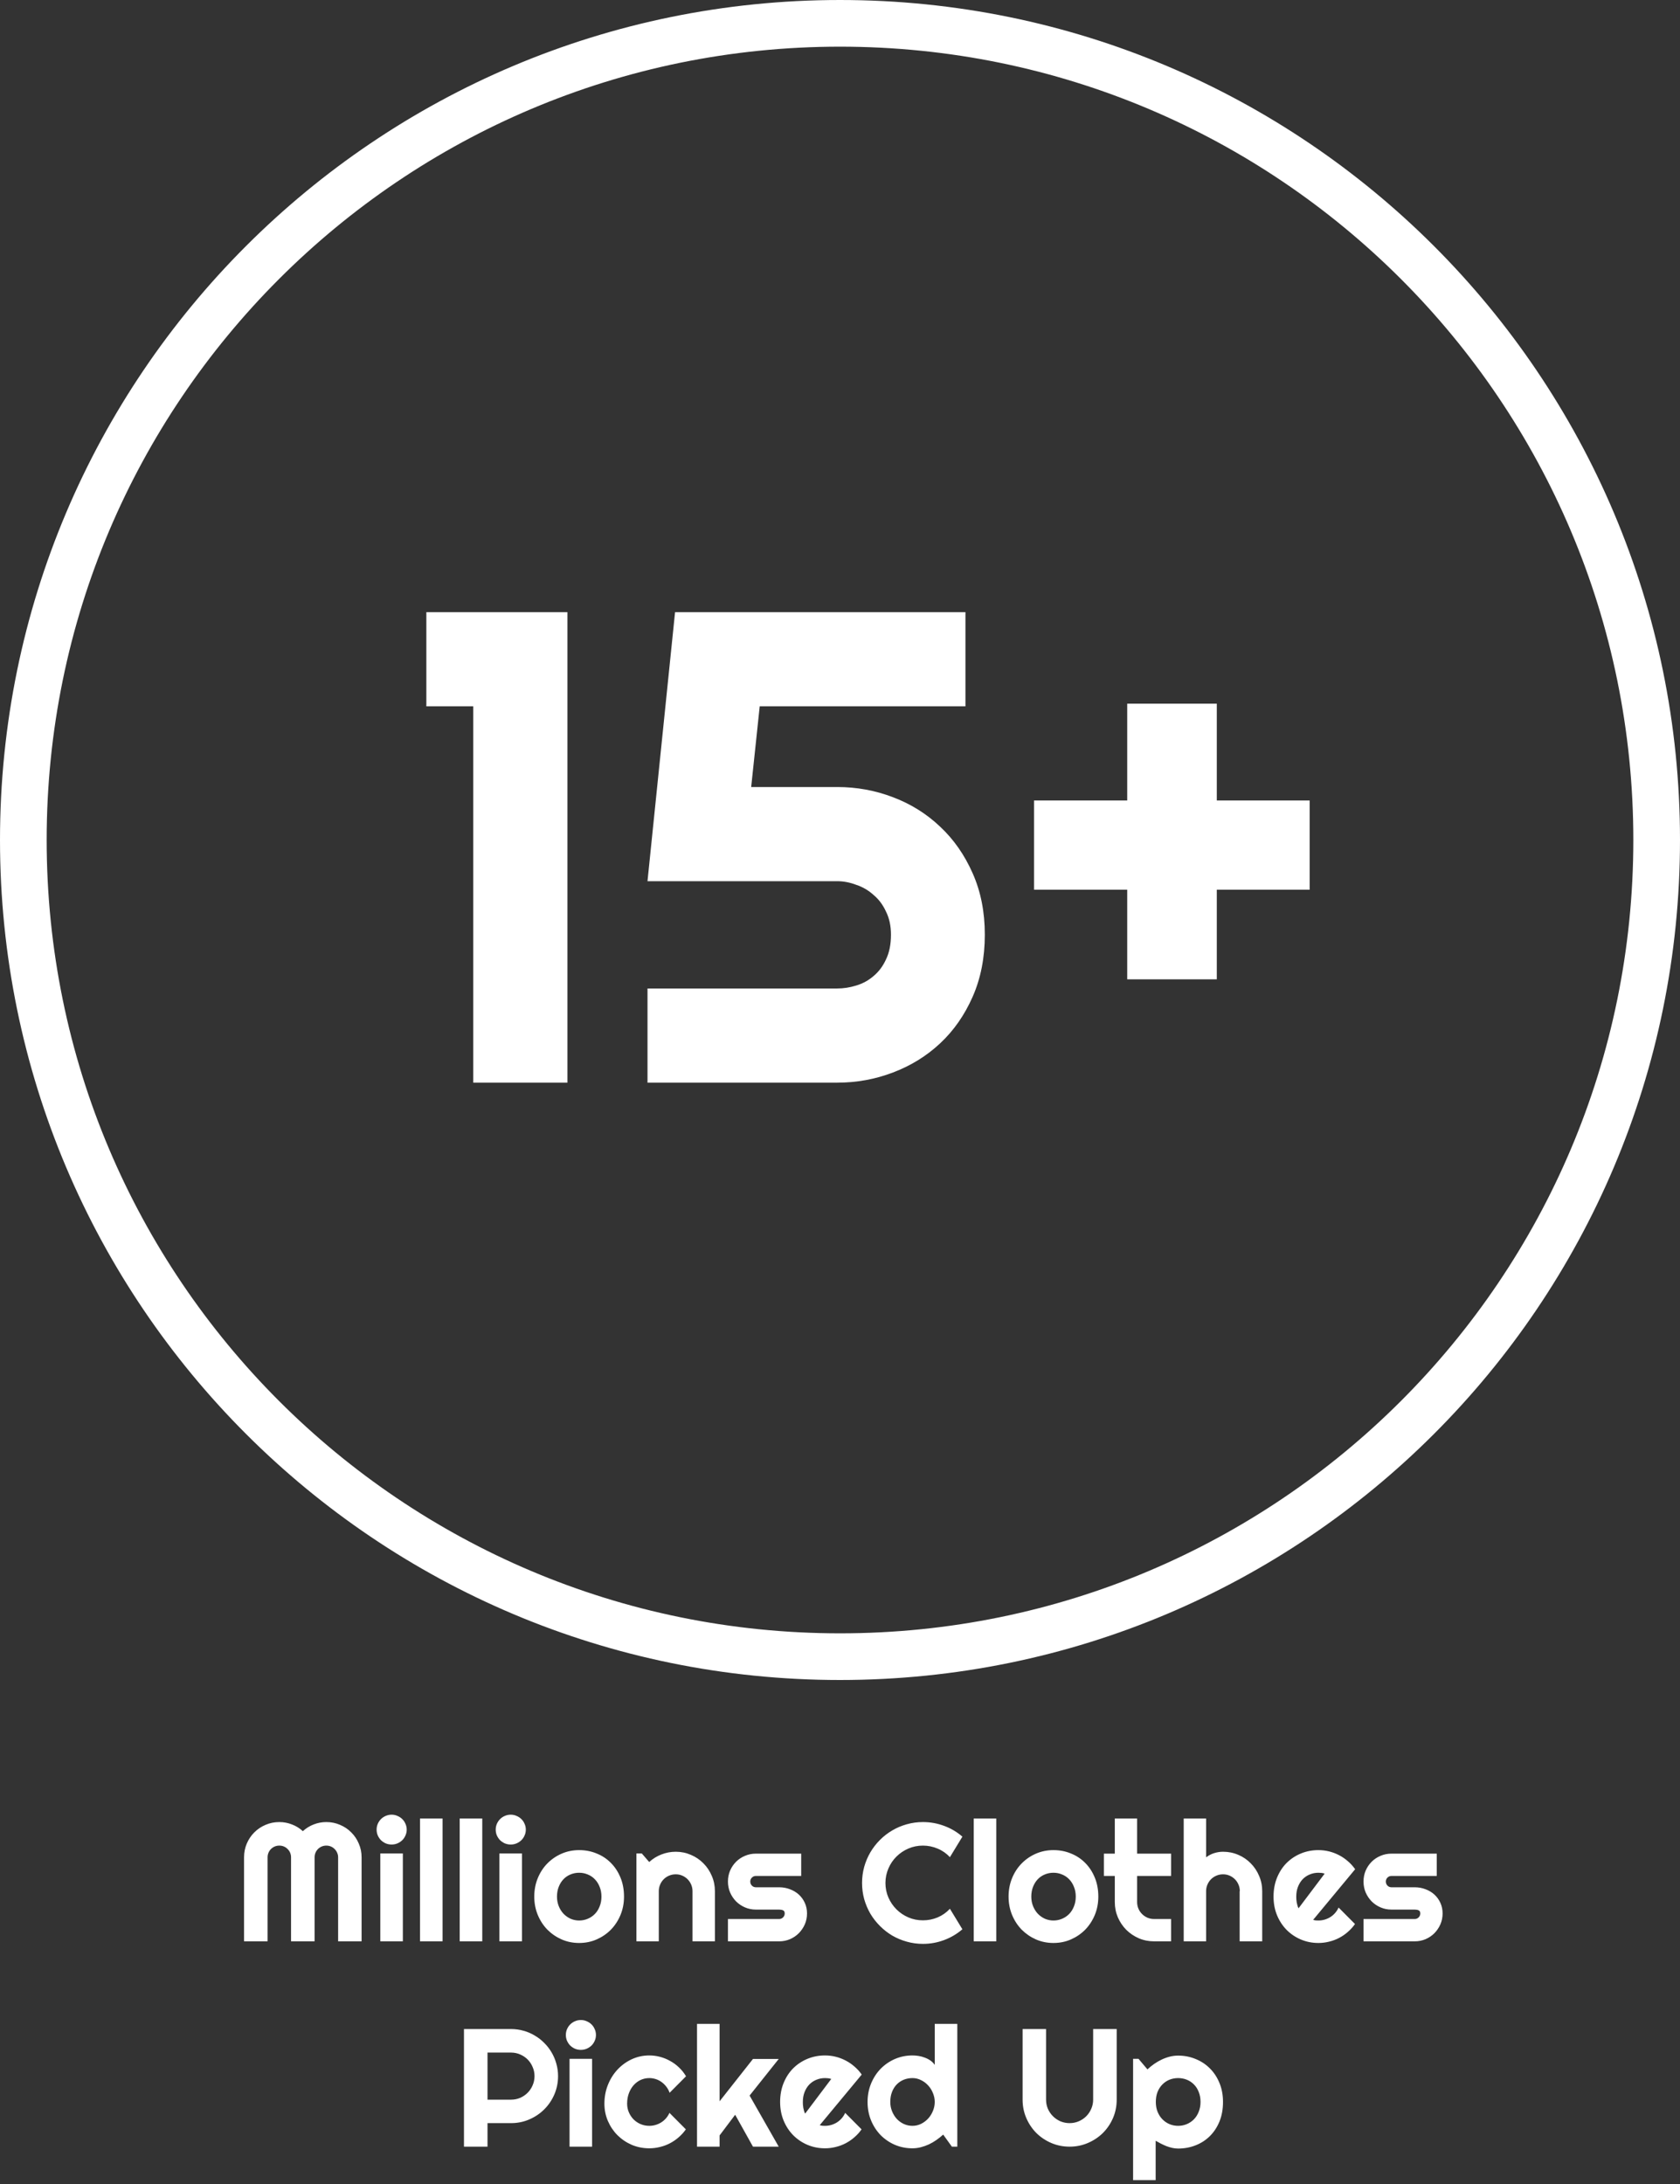 <svg width="180" height="234" viewBox="0 0 180 234" fill="none" xmlns="http://www.w3.org/2000/svg">
<rect x="0" y="0" width="180" height="234" fill="#333333" stroke="none"/>
<path d="M60.797 116H50.707V75.676H45.68V65.586H60.797V116ZM105.516 100.145C105.516 102.605 105.082 104.82 104.215 106.789C103.348 108.758 102.188 110.422 100.734 111.781C99.281 113.141 97.594 114.184 95.672 114.91C93.773 115.637 91.781 116 89.695 116H69.375V105.91H89.695C90.375 105.91 91.055 105.805 91.734 105.594C92.438 105.383 93.059 105.043 93.598 104.574C94.16 104.105 94.606 103.508 94.934 102.781C95.285 102.055 95.461 101.176 95.461 100.145C95.461 99.207 95.285 98.387 94.934 97.684C94.606 96.957 94.16 96.359 93.598 95.891C93.059 95.398 92.438 95.035 91.734 94.801C91.055 94.543 90.375 94.414 89.695 94.414H69.375L72.328 65.586H103.441V75.676H81.398L80.484 84.324H89.695C91.781 84.324 93.773 84.688 95.672 85.414C97.594 86.141 99.281 87.195 100.734 88.578C102.188 89.938 103.348 91.602 104.215 93.57C105.082 95.516 105.516 97.707 105.516 100.145ZM130.371 104.926H120.773V95.328H110.789V85.766H120.773V75.394H130.371V85.766H140.32V95.328H130.371V104.926Z" fill="white"/>
<path d="M177.5 90C177.5 138.325 138.325 177.5 90 177.5C41.675 177.5 2.5 138.325 2.5 90C2.5 41.675 41.675 2.5 90 2.5C138.325 2.5 177.5 41.675 177.5 90Z" stroke="white" stroke-width="5"/>
<path d="M38.742 208H36.228V199C36.228 198.824 36.193 198.66 36.123 198.508C36.059 198.355 35.968 198.224 35.851 198.112C35.739 197.995 35.607 197.904 35.455 197.84C35.303 197.775 35.139 197.743 34.963 197.743C34.787 197.743 34.623 197.775 34.471 197.84C34.318 197.904 34.184 197.995 34.066 198.112C33.955 198.224 33.867 198.355 33.803 198.508C33.738 198.66 33.706 198.824 33.706 199V208H31.184V199C31.184 198.824 31.151 198.66 31.087 198.508C31.023 198.355 30.932 198.224 30.814 198.112C30.703 197.995 30.571 197.904 30.419 197.84C30.267 197.775 30.102 197.743 29.927 197.743C29.751 197.743 29.587 197.775 29.435 197.84C29.282 197.904 29.148 197.995 29.03 198.112C28.919 198.224 28.831 198.355 28.767 198.508C28.702 198.66 28.67 198.824 28.67 199V208H26.148V199C26.148 198.479 26.244 197.989 26.438 197.532C26.637 197.069 26.906 196.668 27.246 196.328C27.592 195.982 27.993 195.713 28.45 195.52C28.913 195.32 29.405 195.221 29.927 195.221C30.395 195.221 30.847 195.306 31.28 195.476C31.714 195.64 32.103 195.88 32.449 196.196C32.795 195.88 33.182 195.64 33.609 195.476C34.043 195.306 34.494 195.221 34.963 195.221C35.484 195.221 35.974 195.32 36.431 195.52C36.894 195.713 37.295 195.982 37.635 196.328C37.98 196.668 38.25 197.069 38.443 197.532C38.643 197.989 38.742 198.479 38.742 199V208ZM43.576 196.029C43.576 196.252 43.532 196.46 43.444 196.653C43.362 196.847 43.248 197.017 43.102 197.163C42.955 197.304 42.782 197.418 42.583 197.506C42.39 197.588 42.182 197.629 41.959 197.629C41.736 197.629 41.525 197.588 41.326 197.506C41.133 197.418 40.963 197.304 40.816 197.163C40.676 197.017 40.562 196.847 40.474 196.653C40.392 196.46 40.351 196.252 40.351 196.029C40.351 195.812 40.392 195.607 40.474 195.414C40.562 195.215 40.676 195.045 40.816 194.904C40.963 194.758 41.133 194.644 41.326 194.562C41.525 194.474 41.736 194.43 41.959 194.43C42.182 194.43 42.39 194.474 42.583 194.562C42.782 194.644 42.955 194.758 43.102 194.904C43.248 195.045 43.362 195.215 43.444 195.414C43.532 195.607 43.576 195.812 43.576 196.029ZM43.163 208H40.746V198.587H43.163V208ZM47.417 208H45V194.843H47.417V208ZM51.671 208H49.254V194.843H51.671V208ZM56.338 196.029C56.338 196.252 56.294 196.46 56.206 196.653C56.124 196.847 56.01 197.017 55.863 197.163C55.717 197.304 55.544 197.418 55.345 197.506C55.151 197.588 54.943 197.629 54.721 197.629C54.498 197.629 54.287 197.588 54.088 197.506C53.895 197.418 53.725 197.304 53.578 197.163C53.438 197.017 53.323 196.847 53.235 196.653C53.153 196.46 53.112 196.252 53.112 196.029C53.112 195.812 53.153 195.607 53.235 195.414C53.323 195.215 53.438 195.045 53.578 194.904C53.725 194.758 53.895 194.644 54.088 194.562C54.287 194.474 54.498 194.43 54.721 194.43C54.943 194.43 55.151 194.474 55.345 194.562C55.544 194.644 55.717 194.758 55.863 194.904C56.01 195.045 56.124 195.215 56.206 195.414C56.294 195.607 56.338 195.812 56.338 196.029ZM55.925 208H53.508V198.587H55.925V208ZM66.858 203.21C66.858 203.913 66.732 204.569 66.481 205.179C66.228 205.782 65.886 206.307 65.452 206.752C65.019 207.191 64.509 207.54 63.923 207.798C63.343 208.05 62.719 208.176 62.051 208.176C61.389 208.176 60.765 208.05 60.179 207.798C59.599 207.54 59.089 207.191 58.649 206.752C58.216 206.307 57.873 205.782 57.621 205.179C57.369 204.569 57.243 203.913 57.243 203.21C57.243 202.495 57.369 201.833 57.621 201.224C57.873 200.614 58.216 200.09 58.649 199.65C59.089 199.205 59.599 198.856 60.179 198.604C60.765 198.353 61.389 198.227 62.051 198.227C62.719 198.227 63.343 198.347 63.923 198.587C64.509 198.821 65.019 199.158 65.452 199.598C65.886 200.031 66.228 200.556 66.481 201.171C66.732 201.78 66.858 202.46 66.858 203.21ZM64.441 203.21C64.441 202.823 64.377 202.475 64.248 202.164C64.125 201.848 63.955 201.578 63.738 201.355C63.522 201.127 63.267 200.954 62.974 200.837C62.687 200.714 62.379 200.652 62.051 200.652C61.723 200.652 61.412 200.714 61.119 200.837C60.832 200.954 60.58 201.127 60.363 201.355C60.152 201.578 59.985 201.848 59.862 202.164C59.739 202.475 59.678 202.823 59.678 203.21C59.678 203.573 59.739 203.91 59.862 204.221C59.985 204.531 60.152 204.801 60.363 205.029C60.58 205.258 60.832 205.439 61.119 205.574C61.412 205.703 61.723 205.768 62.051 205.768C62.379 205.768 62.687 205.706 62.974 205.583C63.267 205.46 63.522 205.287 63.738 205.064C63.955 204.842 64.125 204.572 64.248 204.256C64.377 203.939 64.441 203.591 64.441 203.21ZM70.585 208H68.186V198.587H68.766L69.557 199.501C69.943 199.149 70.38 198.88 70.866 198.692C71.358 198.499 71.871 198.402 72.404 198.402C72.978 198.402 73.52 198.514 74.03 198.736C74.54 198.953 74.985 199.255 75.366 199.642C75.747 200.022 76.046 200.471 76.263 200.986C76.485 201.496 76.597 202.041 76.597 202.621V208H74.197V202.621C74.197 202.375 74.15 202.144 74.057 201.927C73.963 201.704 73.834 201.511 73.67 201.347C73.506 201.183 73.315 201.054 73.099 200.96C72.882 200.866 72.65 200.819 72.404 200.819C72.152 200.819 71.915 200.866 71.692 200.96C71.47 201.054 71.276 201.183 71.112 201.347C70.948 201.511 70.819 201.704 70.726 201.927C70.632 202.144 70.585 202.375 70.585 202.621V208ZM83.478 208H77.994V205.609H83.478C83.643 205.609 83.783 205.551 83.9 205.434C84.018 205.316 84.076 205.176 84.076 205.012C84.076 204.842 84.018 204.73 83.9 204.678C83.783 204.625 83.643 204.599 83.478 204.599H80.982C80.566 204.599 80.177 204.52 79.814 204.361C79.45 204.203 79.134 203.989 78.864 203.72C78.595 203.444 78.381 203.125 78.223 202.762C78.07 202.398 77.994 202.009 77.994 201.593C77.994 201.177 78.07 200.787 78.223 200.424C78.381 200.061 78.595 199.744 78.864 199.475C79.134 199.205 79.45 198.994 79.814 198.842C80.177 198.684 80.566 198.604 80.982 198.604H85.843V200.995H80.982C80.818 200.995 80.678 201.054 80.561 201.171C80.443 201.288 80.385 201.429 80.385 201.593C80.385 201.763 80.443 201.909 80.561 202.032C80.678 202.149 80.818 202.208 80.982 202.208H83.478C83.889 202.208 84.275 202.278 84.639 202.419C85.002 202.554 85.318 202.744 85.588 202.99C85.857 203.236 86.071 203.532 86.23 203.878C86.388 204.224 86.467 204.602 86.467 205.012C86.467 205.428 86.388 205.817 86.23 206.181C86.071 206.538 85.857 206.854 85.588 207.13C85.318 207.399 85.002 207.613 84.639 207.771C84.275 207.924 83.889 208 83.478 208ZM103.113 206.708C102.527 207.212 101.871 207.599 101.145 207.868C100.418 208.138 99.665 208.272 98.886 208.272C98.288 208.272 97.711 208.193 97.154 208.035C96.603 207.883 96.085 207.666 95.599 207.385C95.118 207.098 94.679 206.755 94.28 206.356C93.882 205.958 93.539 205.519 93.252 205.038C92.971 204.552 92.751 204.033 92.593 203.482C92.44 202.926 92.364 202.349 92.364 201.751C92.364 201.153 92.44 200.576 92.593 200.02C92.751 199.463 92.971 198.944 93.252 198.464C93.539 197.978 93.882 197.535 94.28 197.137C94.679 196.738 95.118 196.398 95.599 196.117C96.085 195.83 96.603 195.61 97.154 195.458C97.711 195.3 98.288 195.221 98.886 195.221C99.665 195.221 100.418 195.355 101.145 195.625C101.871 195.889 102.527 196.275 103.113 196.785L101.777 198.982C101.408 198.584 100.972 198.279 100.468 198.068C99.964 197.852 99.436 197.743 98.886 197.743C98.329 197.743 97.808 197.849 97.321 198.06C96.835 198.271 96.41 198.558 96.047 198.921C95.684 199.278 95.397 199.703 95.186 200.195C94.975 200.682 94.869 201.2 94.869 201.751C94.869 202.302 94.975 202.82 95.186 203.307C95.397 203.787 95.684 204.209 96.047 204.572C96.41 204.936 96.835 205.223 97.321 205.434C97.808 205.645 98.329 205.75 98.886 205.75C99.436 205.75 99.964 205.645 100.468 205.434C100.972 205.217 101.408 204.909 101.777 204.511L103.113 206.708ZM106.743 208H104.326V194.843H106.743V208ZM117.677 203.21C117.677 203.913 117.551 204.569 117.299 205.179C117.047 205.782 116.704 206.307 116.271 206.752C115.837 207.191 115.327 207.54 114.741 207.798C114.161 208.05 113.537 208.176 112.869 208.176C112.207 208.176 111.583 208.05 110.997 207.798C110.417 207.54 109.907 207.191 109.468 206.752C109.034 206.307 108.691 205.782 108.439 205.179C108.188 204.569 108.062 203.913 108.062 203.21C108.062 202.495 108.188 201.833 108.439 201.224C108.691 200.614 109.034 200.09 109.468 199.65C109.907 199.205 110.417 198.856 110.997 198.604C111.583 198.353 112.207 198.227 112.869 198.227C113.537 198.227 114.161 198.347 114.741 198.587C115.327 198.821 115.837 199.158 116.271 199.598C116.704 200.031 117.047 200.556 117.299 201.171C117.551 201.78 117.677 202.46 117.677 203.21ZM115.26 203.21C115.26 202.823 115.195 202.475 115.066 202.164C114.943 201.848 114.773 201.578 114.557 201.355C114.34 201.127 114.085 200.954 113.792 200.837C113.505 200.714 113.197 200.652 112.869 200.652C112.541 200.652 112.23 200.714 111.938 200.837C111.65 200.954 111.398 201.127 111.182 201.355C110.971 201.578 110.804 201.848 110.681 202.164C110.558 202.475 110.496 202.823 110.496 203.21C110.496 203.573 110.558 203.91 110.681 204.221C110.804 204.531 110.971 204.801 111.182 205.029C111.398 205.258 111.65 205.439 111.938 205.574C112.23 205.703 112.541 205.768 112.869 205.768C113.197 205.768 113.505 205.706 113.792 205.583C114.085 205.46 114.34 205.287 114.557 205.064C114.773 204.842 114.943 204.572 115.066 204.256C115.195 203.939 115.26 203.591 115.26 203.21ZM123.653 208C123.073 208 122.528 207.892 122.019 207.675C121.509 207.452 121.061 207.15 120.674 206.77C120.293 206.383 119.991 205.935 119.769 205.425C119.552 204.915 119.443 204.37 119.443 203.79V200.995H118.274V198.604H119.443V194.843H121.834V198.604H125.473V200.995H121.834V203.79C121.834 204.042 121.881 204.279 121.975 204.502C122.068 204.719 122.197 204.909 122.361 205.073C122.525 205.237 122.719 205.369 122.941 205.469C123.164 205.562 123.401 205.609 123.653 205.609H125.473V208H123.653ZM129.226 208H126.826V194.843H129.226V199C129.513 198.783 129.809 198.631 130.113 198.543C130.418 198.449 130.729 198.402 131.045 198.402C131.625 198.402 132.17 198.514 132.68 198.736C133.189 198.953 133.632 199.255 134.007 199.642C134.388 200.022 134.687 200.471 134.903 200.986C135.126 201.496 135.237 202.041 135.237 202.621V208H132.82V202.621H132.838C132.838 202.375 132.791 202.144 132.697 201.927C132.604 201.704 132.475 201.511 132.311 201.347C132.146 201.183 131.956 201.054 131.739 200.96C131.522 200.866 131.291 200.819 131.045 200.819C130.793 200.819 130.556 200.866 130.333 200.96C130.11 201.054 129.917 201.183 129.753 201.347C129.589 201.511 129.46 201.704 129.366 201.927C129.272 202.144 129.226 202.375 129.226 202.621V208ZM140.695 205.697C140.789 205.727 140.883 205.747 140.977 205.759C141.07 205.765 141.164 205.768 141.258 205.768C141.492 205.768 141.718 205.735 141.935 205.671C142.151 205.606 142.354 205.516 142.541 205.398C142.734 205.275 142.904 205.129 143.051 204.959C143.203 204.783 143.326 204.59 143.42 204.379L145.178 206.146C144.955 206.462 144.697 206.746 144.404 206.998C144.117 207.25 143.804 207.464 143.464 207.64C143.13 207.815 142.775 207.947 142.4 208.035C142.031 208.129 141.65 208.176 141.258 208.176C140.596 208.176 139.972 208.053 139.386 207.807C138.806 207.561 138.296 207.218 137.856 206.778C137.423 206.339 137.08 205.817 136.828 205.214C136.576 204.604 136.45 203.937 136.45 203.21C136.45 202.466 136.576 201.786 136.828 201.171C137.08 200.556 137.423 200.031 137.856 199.598C138.296 199.164 138.806 198.827 139.386 198.587C139.972 198.347 140.596 198.227 141.258 198.227C141.65 198.227 142.034 198.273 142.409 198.367C142.784 198.461 143.139 198.596 143.473 198.771C143.812 198.947 144.129 199.164 144.422 199.422C144.715 199.674 144.973 199.958 145.195 200.274L140.695 205.697ZM141.926 200.749C141.814 200.708 141.703 200.682 141.592 200.67C141.486 200.658 141.375 200.652 141.258 200.652C140.93 200.652 140.619 200.714 140.326 200.837C140.039 200.954 139.787 201.124 139.57 201.347C139.359 201.569 139.192 201.839 139.069 202.155C138.946 202.466 138.885 202.817 138.885 203.21C138.885 203.298 138.888 203.397 138.894 203.509C138.905 203.62 138.92 203.734 138.938 203.852C138.961 203.963 138.987 204.071 139.017 204.177C139.046 204.282 139.084 204.376 139.131 204.458L141.926 200.749ZM151.576 208H146.092V205.609H151.576C151.74 205.609 151.881 205.551 151.998 205.434C152.115 205.316 152.174 205.176 152.174 205.012C152.174 204.842 152.115 204.73 151.998 204.678C151.881 204.625 151.74 204.599 151.576 204.599H149.08C148.664 204.599 148.274 204.52 147.911 204.361C147.548 204.203 147.231 203.989 146.962 203.72C146.692 203.444 146.479 203.125 146.32 202.762C146.168 202.398 146.092 202.009 146.092 201.593C146.092 201.177 146.168 200.787 146.32 200.424C146.479 200.061 146.692 199.744 146.962 199.475C147.231 199.205 147.548 198.994 147.911 198.842C148.274 198.684 148.664 198.604 149.08 198.604H153.94V200.995H149.08C148.916 200.995 148.775 201.054 148.658 201.171C148.541 201.288 148.482 201.429 148.482 201.593C148.482 201.763 148.541 201.909 148.658 202.032C148.775 202.149 148.916 202.208 149.08 202.208H151.576C151.986 202.208 152.373 202.278 152.736 202.419C153.1 202.554 153.416 202.744 153.686 202.99C153.955 203.236 154.169 203.532 154.327 203.878C154.485 204.224 154.564 204.602 154.564 205.012C154.564 205.428 154.485 205.817 154.327 206.181C154.169 206.538 153.955 206.854 153.686 207.13C153.416 207.399 153.1 207.613 152.736 207.771C152.373 207.924 151.986 208 151.576 208ZM52.233 219.919V224.964H54.756C55.102 224.964 55.427 224.899 55.731 224.771C56.036 224.636 56.303 224.454 56.531 224.226C56.76 223.997 56.938 223.73 57.067 223.426C57.202 223.115 57.27 222.787 57.27 222.441C57.27 222.096 57.202 221.771 57.067 221.466C56.938 221.155 56.76 220.886 56.531 220.657C56.303 220.429 56.036 220.25 55.731 220.121C55.427 219.986 55.102 219.919 54.756 219.919H52.233ZM52.233 230H49.711V217.396H54.756C55.219 217.396 55.664 217.458 56.092 217.581C56.52 217.698 56.918 217.868 57.287 218.091C57.662 218.308 58.002 218.571 58.307 218.882C58.617 219.187 58.881 219.526 59.098 219.901C59.32 220.276 59.49 220.678 59.607 221.105C59.73 221.533 59.792 221.979 59.792 222.441C59.792 223.133 59.66 223.786 59.397 224.401C59.133 225.011 58.773 225.544 58.315 226.001C57.858 226.458 57.322 226.818 56.707 227.082C56.098 227.346 55.447 227.478 54.756 227.478H52.233V230ZM63.852 218.029C63.852 218.252 63.809 218.46 63.721 218.653C63.639 218.847 63.524 219.017 63.378 219.163C63.231 219.304 63.059 219.418 62.859 219.506C62.666 219.588 62.458 219.629 62.235 219.629C62.013 219.629 61.802 219.588 61.602 219.506C61.409 219.418 61.239 219.304 61.093 219.163C60.952 219.017 60.838 218.847 60.75 218.653C60.668 218.46 60.627 218.252 60.627 218.029C60.627 217.812 60.668 217.607 60.75 217.414C60.838 217.215 60.952 217.045 61.093 216.904C61.239 216.758 61.409 216.644 61.602 216.562C61.802 216.474 62.013 216.43 62.235 216.43C62.458 216.43 62.666 216.474 62.859 216.562C63.059 216.644 63.231 216.758 63.378 216.904C63.524 217.045 63.639 217.215 63.721 217.414C63.809 217.607 63.852 217.812 63.852 218.029ZM63.44 230H61.023V220.587H63.44V230ZM73.503 222.459L71.745 224.226C71.657 223.979 71.537 223.76 71.385 223.566C71.232 223.367 71.06 223.2 70.866 223.065C70.679 222.931 70.474 222.828 70.251 222.758C70.028 222.688 69.8 222.652 69.565 222.652C69.237 222.652 68.927 222.72 68.634 222.854C68.347 222.989 68.095 223.18 67.878 223.426C67.667 223.666 67.5 223.953 67.377 224.287C67.254 224.621 67.192 224.99 67.192 225.395C67.192 225.723 67.254 226.03 67.377 226.317C67.5 226.604 67.667 226.856 67.878 227.073C68.095 227.29 68.347 227.46 68.634 227.583C68.927 227.706 69.237 227.768 69.565 227.768C69.8 227.768 70.025 227.735 70.242 227.671C70.459 227.606 70.661 227.516 70.849 227.398C71.042 227.275 71.212 227.129 71.358 226.959C71.511 226.783 71.634 226.59 71.728 226.379L73.485 228.146C73.263 228.462 73.005 228.746 72.712 228.998C72.425 229.25 72.111 229.464 71.772 229.64C71.438 229.815 71.083 229.947 70.708 230.035C70.339 230.129 69.958 230.176 69.565 230.176C68.903 230.176 68.279 230.053 67.693 229.807C67.113 229.555 66.603 229.212 66.164 228.778C65.731 228.345 65.388 227.838 65.136 227.258C64.884 226.678 64.758 226.057 64.758 225.395C64.758 224.674 64.884 224 65.136 223.373C65.388 222.746 65.731 222.201 66.164 221.738C66.603 221.27 67.113 220.9 67.693 220.631C68.279 220.361 68.903 220.227 69.565 220.227C69.958 220.227 70.342 220.276 70.717 220.376C71.098 220.476 71.458 220.622 71.798 220.815C72.144 221.003 72.46 221.234 72.747 221.51C73.04 221.785 73.292 222.102 73.503 222.459ZM77.098 230H74.681V216.843H77.098V225.14L80.675 220.604H83.435L80.314 224.524L83.435 230H80.675L78.768 226.581L77.098 228.796V230ZM87.829 227.697C87.923 227.727 88.017 227.747 88.11 227.759C88.204 227.765 88.298 227.768 88.392 227.768C88.626 227.768 88.852 227.735 89.068 227.671C89.285 227.606 89.487 227.516 89.675 227.398C89.868 227.275 90.038 227.129 90.185 226.959C90.337 226.783 90.46 226.59 90.554 226.379L92.311 228.146C92.089 228.462 91.831 228.746 91.538 228.998C91.251 229.25 90.938 229.464 90.598 229.64C90.264 229.815 89.909 229.947 89.534 230.035C89.165 230.129 88.784 230.176 88.392 230.176C87.73 230.176 87.106 230.053 86.519 229.807C85.939 229.561 85.43 229.218 84.99 228.778C84.557 228.339 84.214 227.817 83.962 227.214C83.71 226.604 83.584 225.937 83.584 225.21C83.584 224.466 83.71 223.786 83.962 223.171C84.214 222.556 84.557 222.031 84.99 221.598C85.43 221.164 85.939 220.827 86.519 220.587C87.106 220.347 87.73 220.227 88.392 220.227C88.784 220.227 89.168 220.273 89.543 220.367C89.918 220.461 90.272 220.596 90.606 220.771C90.946 220.947 91.263 221.164 91.556 221.422C91.849 221.674 92.106 221.958 92.329 222.274L87.829 227.697ZM89.06 222.749C88.948 222.708 88.837 222.682 88.726 222.67C88.62 222.658 88.509 222.652 88.392 222.652C88.064 222.652 87.753 222.714 87.46 222.837C87.173 222.954 86.921 223.124 86.704 223.347C86.493 223.569 86.326 223.839 86.203 224.155C86.08 224.466 86.019 224.817 86.019 225.21C86.019 225.298 86.022 225.397 86.027 225.509C86.039 225.62 86.054 225.734 86.071 225.852C86.095 225.963 86.121 226.071 86.15 226.177C86.18 226.282 86.218 226.376 86.265 226.458L89.06 222.749ZM102.568 230H101.988L101.057 228.708C100.828 228.913 100.585 229.106 100.327 229.288C100.075 229.464 99.809 229.619 99.527 229.754C99.246 229.883 98.956 229.985 98.657 230.062C98.364 230.138 98.065 230.176 97.761 230.176C97.099 230.176 96.475 230.053 95.889 229.807C95.309 229.555 94.799 229.209 94.359 228.77C93.926 228.324 93.583 227.8 93.331 227.196C93.079 226.587 92.953 225.925 92.953 225.21C92.953 224.501 93.079 223.842 93.331 223.232C93.583 222.623 93.926 222.096 94.359 221.65C94.799 221.205 95.309 220.856 95.889 220.604C96.475 220.353 97.099 220.227 97.761 220.227C97.972 220.227 98.189 220.244 98.411 220.279C98.64 220.314 98.859 220.373 99.07 220.455C99.287 220.531 99.489 220.634 99.677 220.763C99.864 220.892 100.022 221.05 100.151 221.237V216.843H102.568V230ZM100.151 225.21C100.151 224.882 100.087 224.565 99.958 224.261C99.835 223.95 99.665 223.678 99.448 223.443C99.231 223.203 98.977 223.013 98.684 222.872C98.397 222.726 98.089 222.652 97.761 222.652C97.433 222.652 97.122 222.711 96.829 222.828C96.542 222.945 96.29 223.115 96.073 223.338C95.862 223.555 95.695 223.821 95.572 224.138C95.449 224.454 95.388 224.812 95.388 225.21C95.388 225.556 95.449 225.884 95.572 226.194C95.695 226.505 95.862 226.777 96.073 227.012C96.29 227.246 96.542 227.431 96.829 227.565C97.122 227.7 97.433 227.768 97.761 227.768C98.089 227.768 98.397 227.697 98.684 227.557C98.977 227.41 99.231 227.22 99.448 226.985C99.665 226.745 99.835 226.473 99.958 226.168C100.087 225.857 100.151 225.538 100.151 225.21ZM119.646 224.964C119.646 225.661 119.514 226.317 119.25 226.933C118.986 227.542 118.626 228.075 118.169 228.532C117.712 228.983 117.176 229.341 116.561 229.604C115.951 229.868 115.298 230 114.601 230C113.903 230 113.247 229.868 112.632 229.604C112.022 229.341 111.489 228.983 111.032 228.532C110.581 228.075 110.224 227.542 109.96 226.933C109.696 226.317 109.564 225.661 109.564 224.964V217.396H112.078V224.964C112.078 225.31 112.143 225.635 112.271 225.939C112.406 226.244 112.588 226.511 112.816 226.739C113.045 226.968 113.312 227.149 113.616 227.284C113.927 227.413 114.255 227.478 114.601 227.478C114.946 227.478 115.271 227.413 115.576 227.284C115.887 227.149 116.156 226.968 116.385 226.739C116.613 226.511 116.792 226.244 116.921 225.939C117.056 225.635 117.123 225.31 117.123 224.964V217.396H119.646V224.964ZM123.82 233.586H121.403V220.587H121.983L122.941 221.721C123.158 221.516 123.396 221.322 123.653 221.141C123.911 220.959 124.178 220.804 124.453 220.675C124.734 220.54 125.024 220.435 125.323 220.358C125.622 220.282 125.924 220.244 126.229 220.244C126.891 220.244 127.512 220.364 128.092 220.604C128.678 220.839 129.188 221.173 129.621 221.606C130.061 222.04 130.406 222.564 130.658 223.18C130.91 223.789 131.036 224.466 131.036 225.21C131.036 225.983 130.91 226.681 130.658 227.302C130.406 227.917 130.061 228.441 129.621 228.875C129.188 229.303 128.678 229.631 128.092 229.859C127.512 230.088 126.891 230.202 126.229 230.202C126.018 230.202 125.807 230.179 125.596 230.132C125.391 230.085 125.186 230.023 124.98 229.947C124.781 229.865 124.582 229.774 124.383 229.675C124.189 229.575 124.002 229.473 123.82 229.367V233.586ZM128.628 225.21C128.628 224.812 128.563 224.454 128.435 224.138C128.312 223.821 128.142 223.555 127.925 223.338C127.708 223.115 127.453 222.945 127.16 222.828C126.867 222.711 126.557 222.652 126.229 222.652C125.9 222.652 125.59 222.711 125.297 222.828C125.01 222.945 124.758 223.115 124.541 223.338C124.324 223.555 124.151 223.821 124.022 224.138C123.899 224.454 123.838 224.812 123.838 225.21C123.838 225.591 123.899 225.939 124.022 226.256C124.151 226.572 124.324 226.842 124.541 227.064C124.758 227.287 125.01 227.46 125.297 227.583C125.59 227.706 125.9 227.768 126.229 227.768C126.557 227.768 126.867 227.706 127.16 227.583C127.453 227.46 127.708 227.287 127.925 227.064C128.142 226.842 128.312 226.572 128.435 226.256C128.563 225.939 128.628 225.591 128.628 225.21Z" fill="white"/>
</svg>
